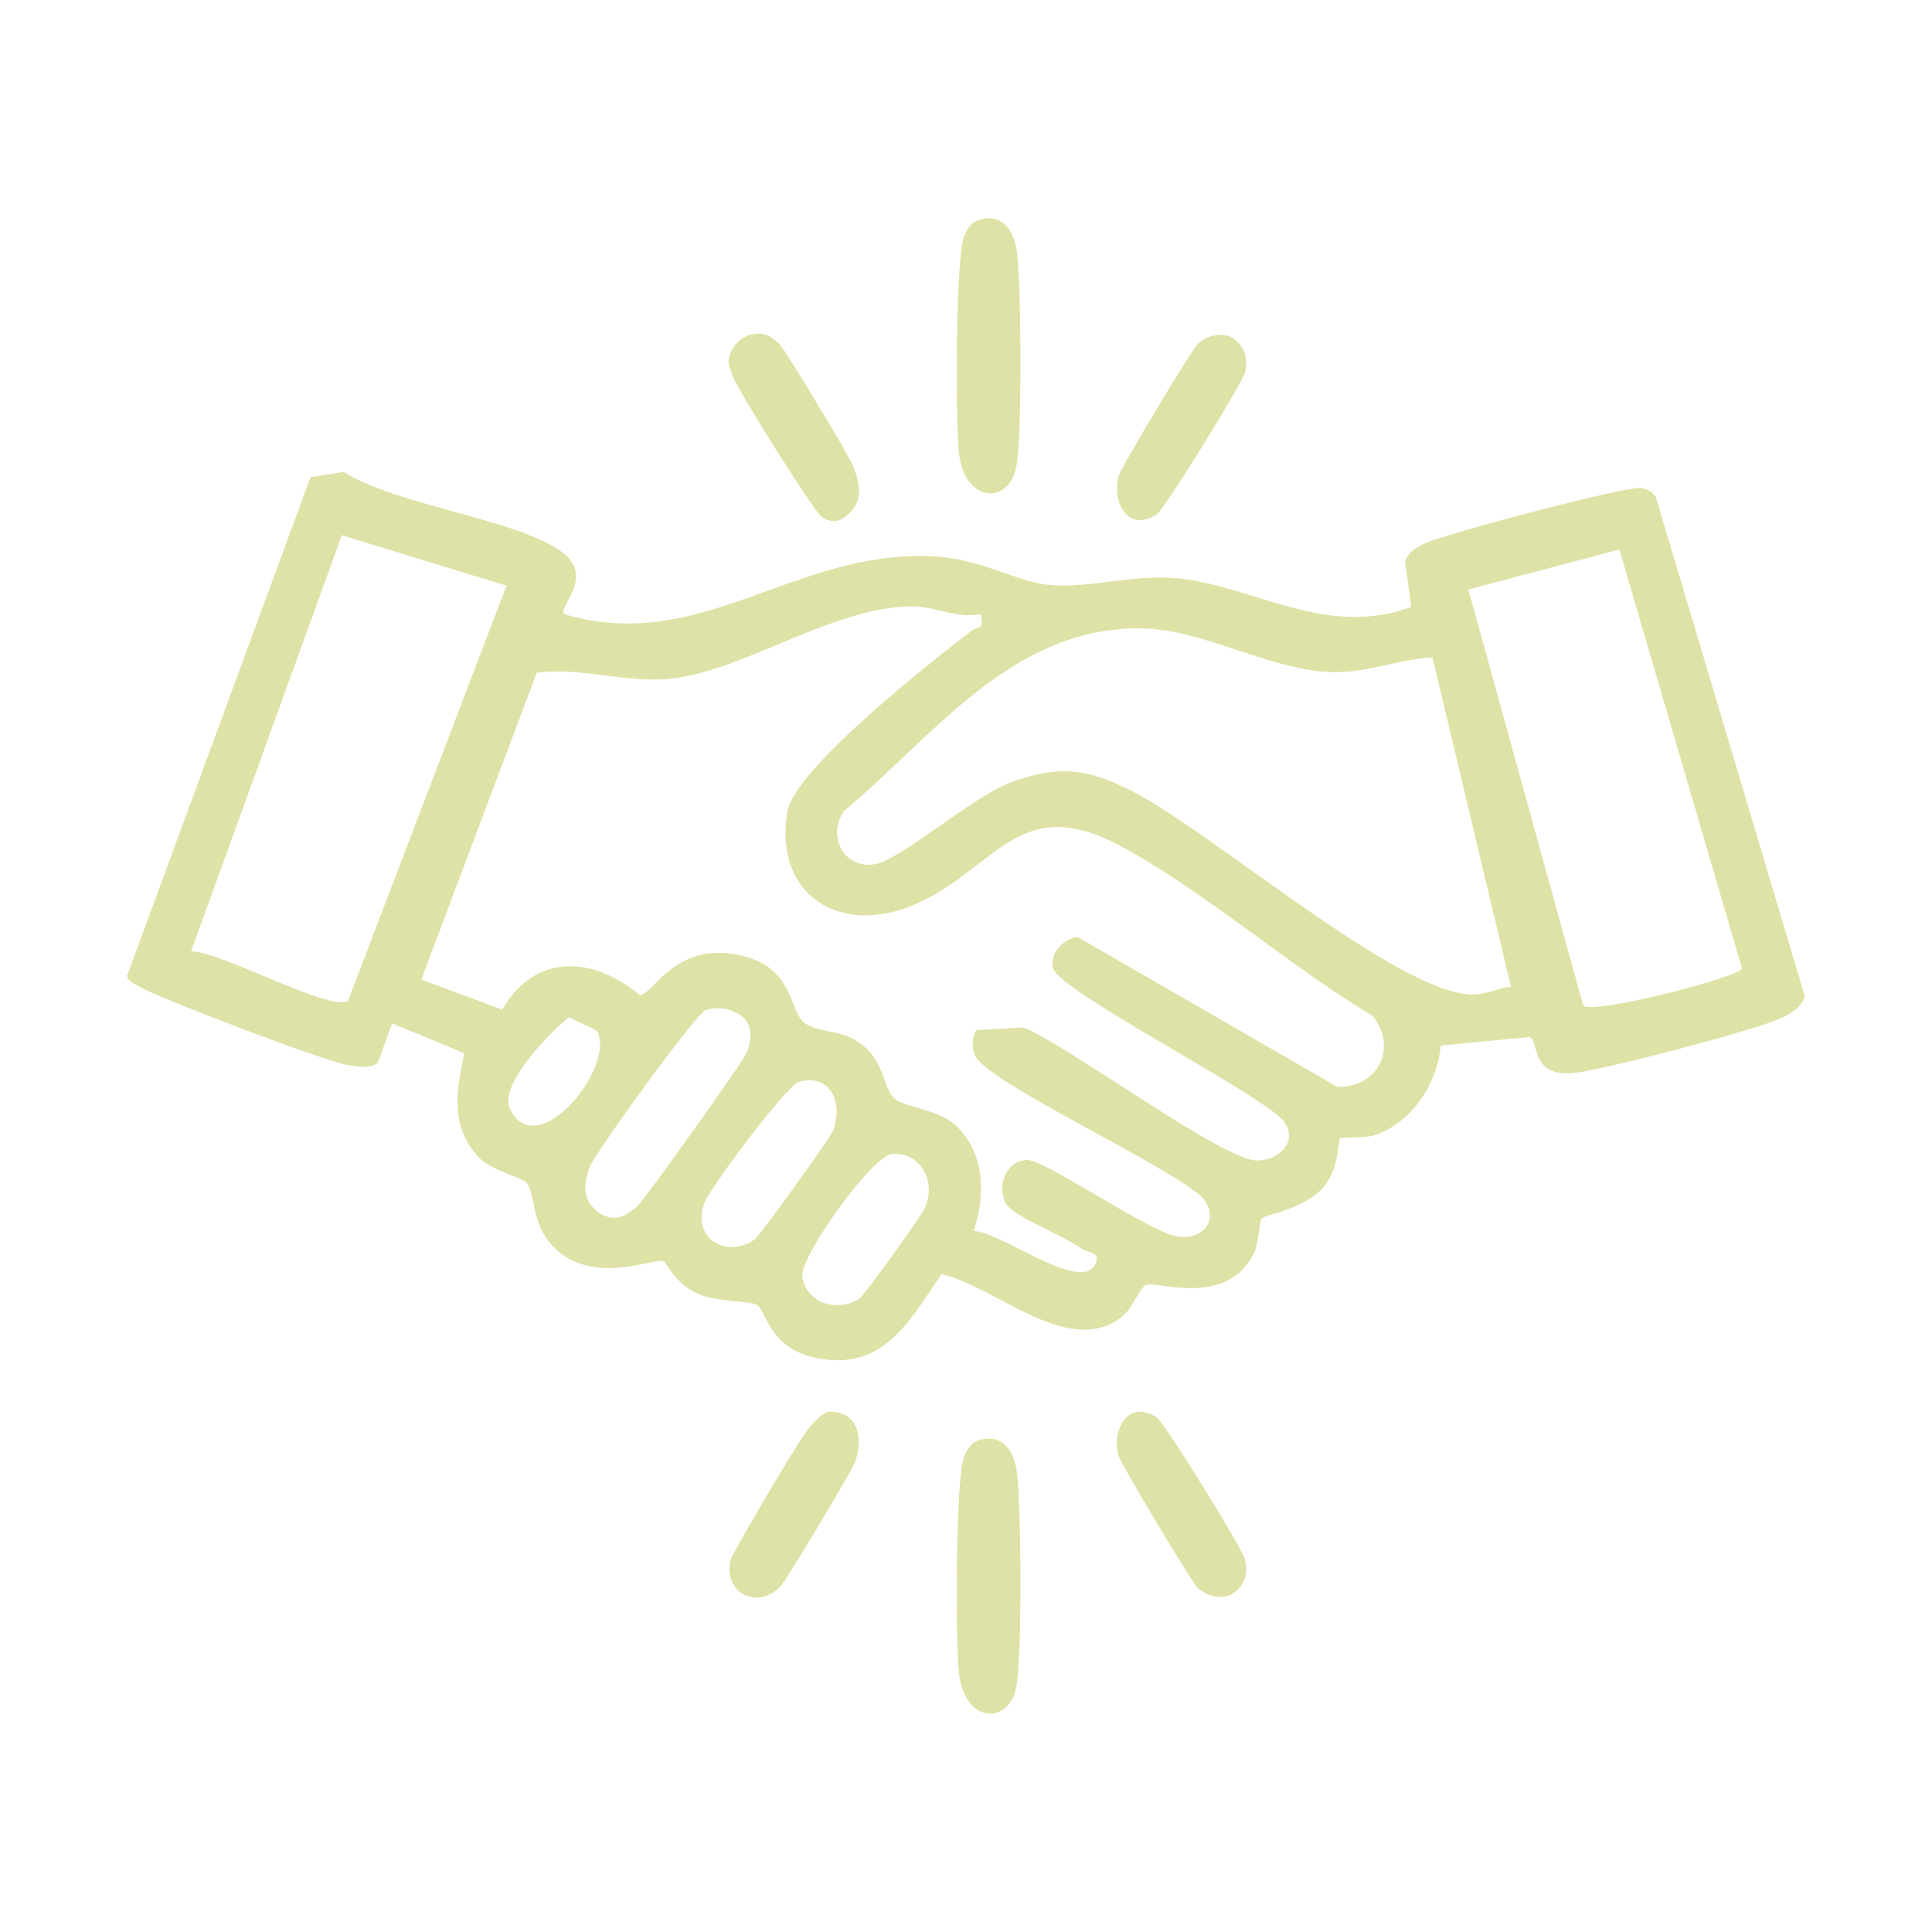 <?xml version="1.0" encoding="UTF-8"?><svg id="Layer_1" xmlns="http://www.w3.org/2000/svg" viewBox="0 0 500 500"><defs><style>.cls-1{fill:#dee2a6;}</style></defs><path class="cls-1" d="M146.02,158.93c35.47,10.56,59.47-16.86,95.76-14.93,12.23.65,20.77,6.44,29.84,7.4,9.54,1.01,21.77-2.87,33.21-1.73,19.83,1.98,38.15,15.57,60.4,7.41l-1.6-11.72c.78-2.42,2.69-3.53,4.8-4.59,4.86-2.45,52.76-15.14,56.38-14.46,1.47.27,2.93.98,3.71,2.32l38.59,129.3c-1.3,3.3-4.14,4.67-7.14,5.96-6.86,2.96-46.16,13.37-53.2,13.85-11.19.75-8.2-8.9-11.1-9.34l-22.83,2.18c-.76,9.73-7.42,19.85-16.82,23.13-2.76.96-8.77.5-9.25.96s-.22,7.34-3.79,12c-4.77,6.21-15.58,7.68-16.42,8.66-.81.95-.58,6.45-2.38,9.69-7.57,13.59-25.24,6.12-27.76,7.6-1.57.92-3.33,6.17-6.36,8.42-13.81,10.26-32.31-8.06-46.37-11.31-8.53,12.44-15.24,25.42-32.75,21.63-12.19-2.64-12.42-12.13-15.13-13.69-1.85-1.06-9.74-.62-14.91-2.74-6.11-2.51-8.19-7.96-9.2-8.54-1.71-.98-16.62,5.79-26.63-2.07-7.97-6.26-6.06-14.31-8.74-18.19-.81-1.17-8.74-3.23-11.71-5.95-11.18-10.28-3.67-26.31-4.72-27.74l-18.44-7.6-3.7,10.28c-2.58,1.62-5.18.87-7.91.48-5.27-.74-49.32-17.46-54-20.38-1.2-.75-2.61-1.03-2.95-2.71l47.45-129,8.55-1.38c13.67,8.57,44.08,12.15,55.98,20.33,9.68,6.66-.62,14.48,1.15,16.49ZM131.1,151.58l-42.63-13.06-39.03,107.7c7.65-.1,35.94,15.72,40.62,12.79l41.04-107.44ZM419.09,142.22l-39.07,10.34,29.72,107.72c3.34,2.26,40.67-7.53,41.1-9.62l-31.74-108.44ZM253.76,158.95c-6.06,1.17-11.96-2.02-17.63-2.01-20.23.02-42.42,16.01-61.47,18.56-12.42,1.66-23.57-2.99-35.76-1.38l-29.86,79.4,20.96,7.76c8.34-14.63,23.42-13.95,35.57-3.74,3.41.02,8.81-13.59,25.13-10.49,15.43,2.93,13.17,15.02,17.88,17.94,4.31,2.67,9.91,1.05,15.57,6.27,4.64,4.28,4.74,10.88,7.37,13.07,3.01,2.5,11.3,2.57,16.07,7.16,7.34,7.06,7.48,17.94,4.38,27.12,6.71-.1,27.98,16.4,31.52,8.45,1.44-3.22-2.16-2.83-3.47-3.83-4.57-3.47-18-8.35-19.78-11.92-2.36-4.73.38-11.02,5.59-11.12,4.49-.09,30.17,17.68,38.12,19.63,6.83,1.68,11.93-3.84,7.56-9.56-7.85-8.17-57.25-30.53-59.3-37.38-.6-2.01-.73-4.56.52-6.29l12.11-.69c11.49,4.53,51.45,34.36,60.47,34.44,5.81.05,11.08-5.29,6.63-10.51-7.36-7.69-57.85-33.37-59.4-39.23-1.03-3.91,2.72-7.72,6.4-8.07l67.21,38.77c10.44.16,15.75-10.2,9.02-18.44-21.69-12.93-43.55-32.38-65.51-44.09-26-13.85-32.08,6.23-52.78,15.25-19.37,8.44-36.64-2.27-33.14-23.86,1.82-11.23,37.37-38.95,47.7-46.93,1.54-1.19,3.4.03,2.34-4.25ZM370.74,170.15c-9.57.49-16.87,4.24-26.92,3.75-15.68-.77-32.9-11.11-48.35-11.29-33.72-.39-53.84,27.97-77.11,47.34-4.45,6.58.19,15.1,8.06,13.7,6.79-1.2,25.33-17.45,34.81-21.02,12.42-4.68,19.76-3.92,31.43,1.95,20.64,10.37,68.92,52.47,88.36,52.82,3.24.06,6.73-1.68,10.01-2.04l-20.3-85.21ZM182.61,261.41c-2.41.75-28.67,37-30.02,40.66-1.79,4.82-1.82,8.88,2.72,12.04,4.19,2.12,6.26.79,9.44-1.78,1.92-1.55,27.79-37.84,28.63-40.16,2.08-5.8.47-9.55-5.66-11.1-1.72-.23-3.43-.17-5.1.34ZM147.22,263.29c-5.06,3.99-18.34,17.68-15.22,23.82,7.29,14.32,27.79-11.7,22.41-20.43l-7.2-3.39ZM206.8,279.96c-3.22.89-23.15,27.57-24.53,31.4-3.4,9.45,6.11,14.47,13.11,9.32,1.39-1.03,19.61-26.4,20.23-28.07,2.73-7.4-.82-14.85-8.82-12.65ZM230.84,298.66c-5.21.47-23.93,26.69-23.2,31.68,1,6.9,8.69,9.24,14.54,5.98,1.28-.71,16.32-21.73,17.18-23.68,3.12-7.06-1.33-14.63-8.52-13.99Z"/><path class="cls-1" d="M253.15,56.96c6.15-1.95,9.28,2.57,10,8.08,1.15,8.79,1.4,47.75-.14,55.77-1.88,9.8-13.32,9.6-14.84-3.63-.9-7.83-.91-51.24,1.41-56.24.75-1.62,1.76-3.4,3.57-3.97Z"/><path class="cls-1" d="M253.15,372.77c6.15-1.95,9.28,2.57,10,8.08,1.15,8.79,1.4,47.75-.14,55.77-1.88,9.8-13.32,9.6-14.84-3.63-.9-7.83-.91-51.24,1.41-56.24.75-1.62,1.76-3.4,3.57-3.97Z"/><path class="cls-1" d="M214.21,365.36c7.86-.33,9.21,6.5,7.16,12.87-.65,2.02-18.14,31.2-19.51,32.51-6.5,6.23-14.79.87-12.77-7.03.5-1.94,16.26-28.5,18.56-31.75,1.82-2.57,3.61-5.18,6.57-6.6Z"/><path class="cls-1" d="M193.79,86.76c3.71-1.04,5.45-.06,8.06,2.44,1.32,1.26,17.93,28.79,18.88,31.25,2.05,5.28,2.84,9.77-2.26,13.51-1.94,1.28-3.61,1.1-5.6.01s-21.98-33.08-23.16-36.44c-.72-2.05-1.68-3.72-.73-5.98.53-1.95,2.84-4.24,4.79-4.79Z"/><path class="cls-1" d="M310.04,88.92c2.36-2,5.77-3.05,8.72-1.59,3.39,2.27,4.29,5,3.48,8.94-.55,2.67-20.76,35.38-22.84,36.8-7.07,4.81-11.79-2.57-9.93-9.87.49-1.94,19.05-32.98,20.58-34.28Z"/><path class="cls-1" d="M310.04,411.02c-1.52-1.29-20.09-32.34-20.58-34.28-1.85-7.3,2.86-14.68,9.93-9.87,2.08,1.42,22.3,34.12,22.84,36.8.81,3.94-.1,6.68-3.48,8.94-2.95,1.46-6.36.41-8.72-1.59Z"/></svg>